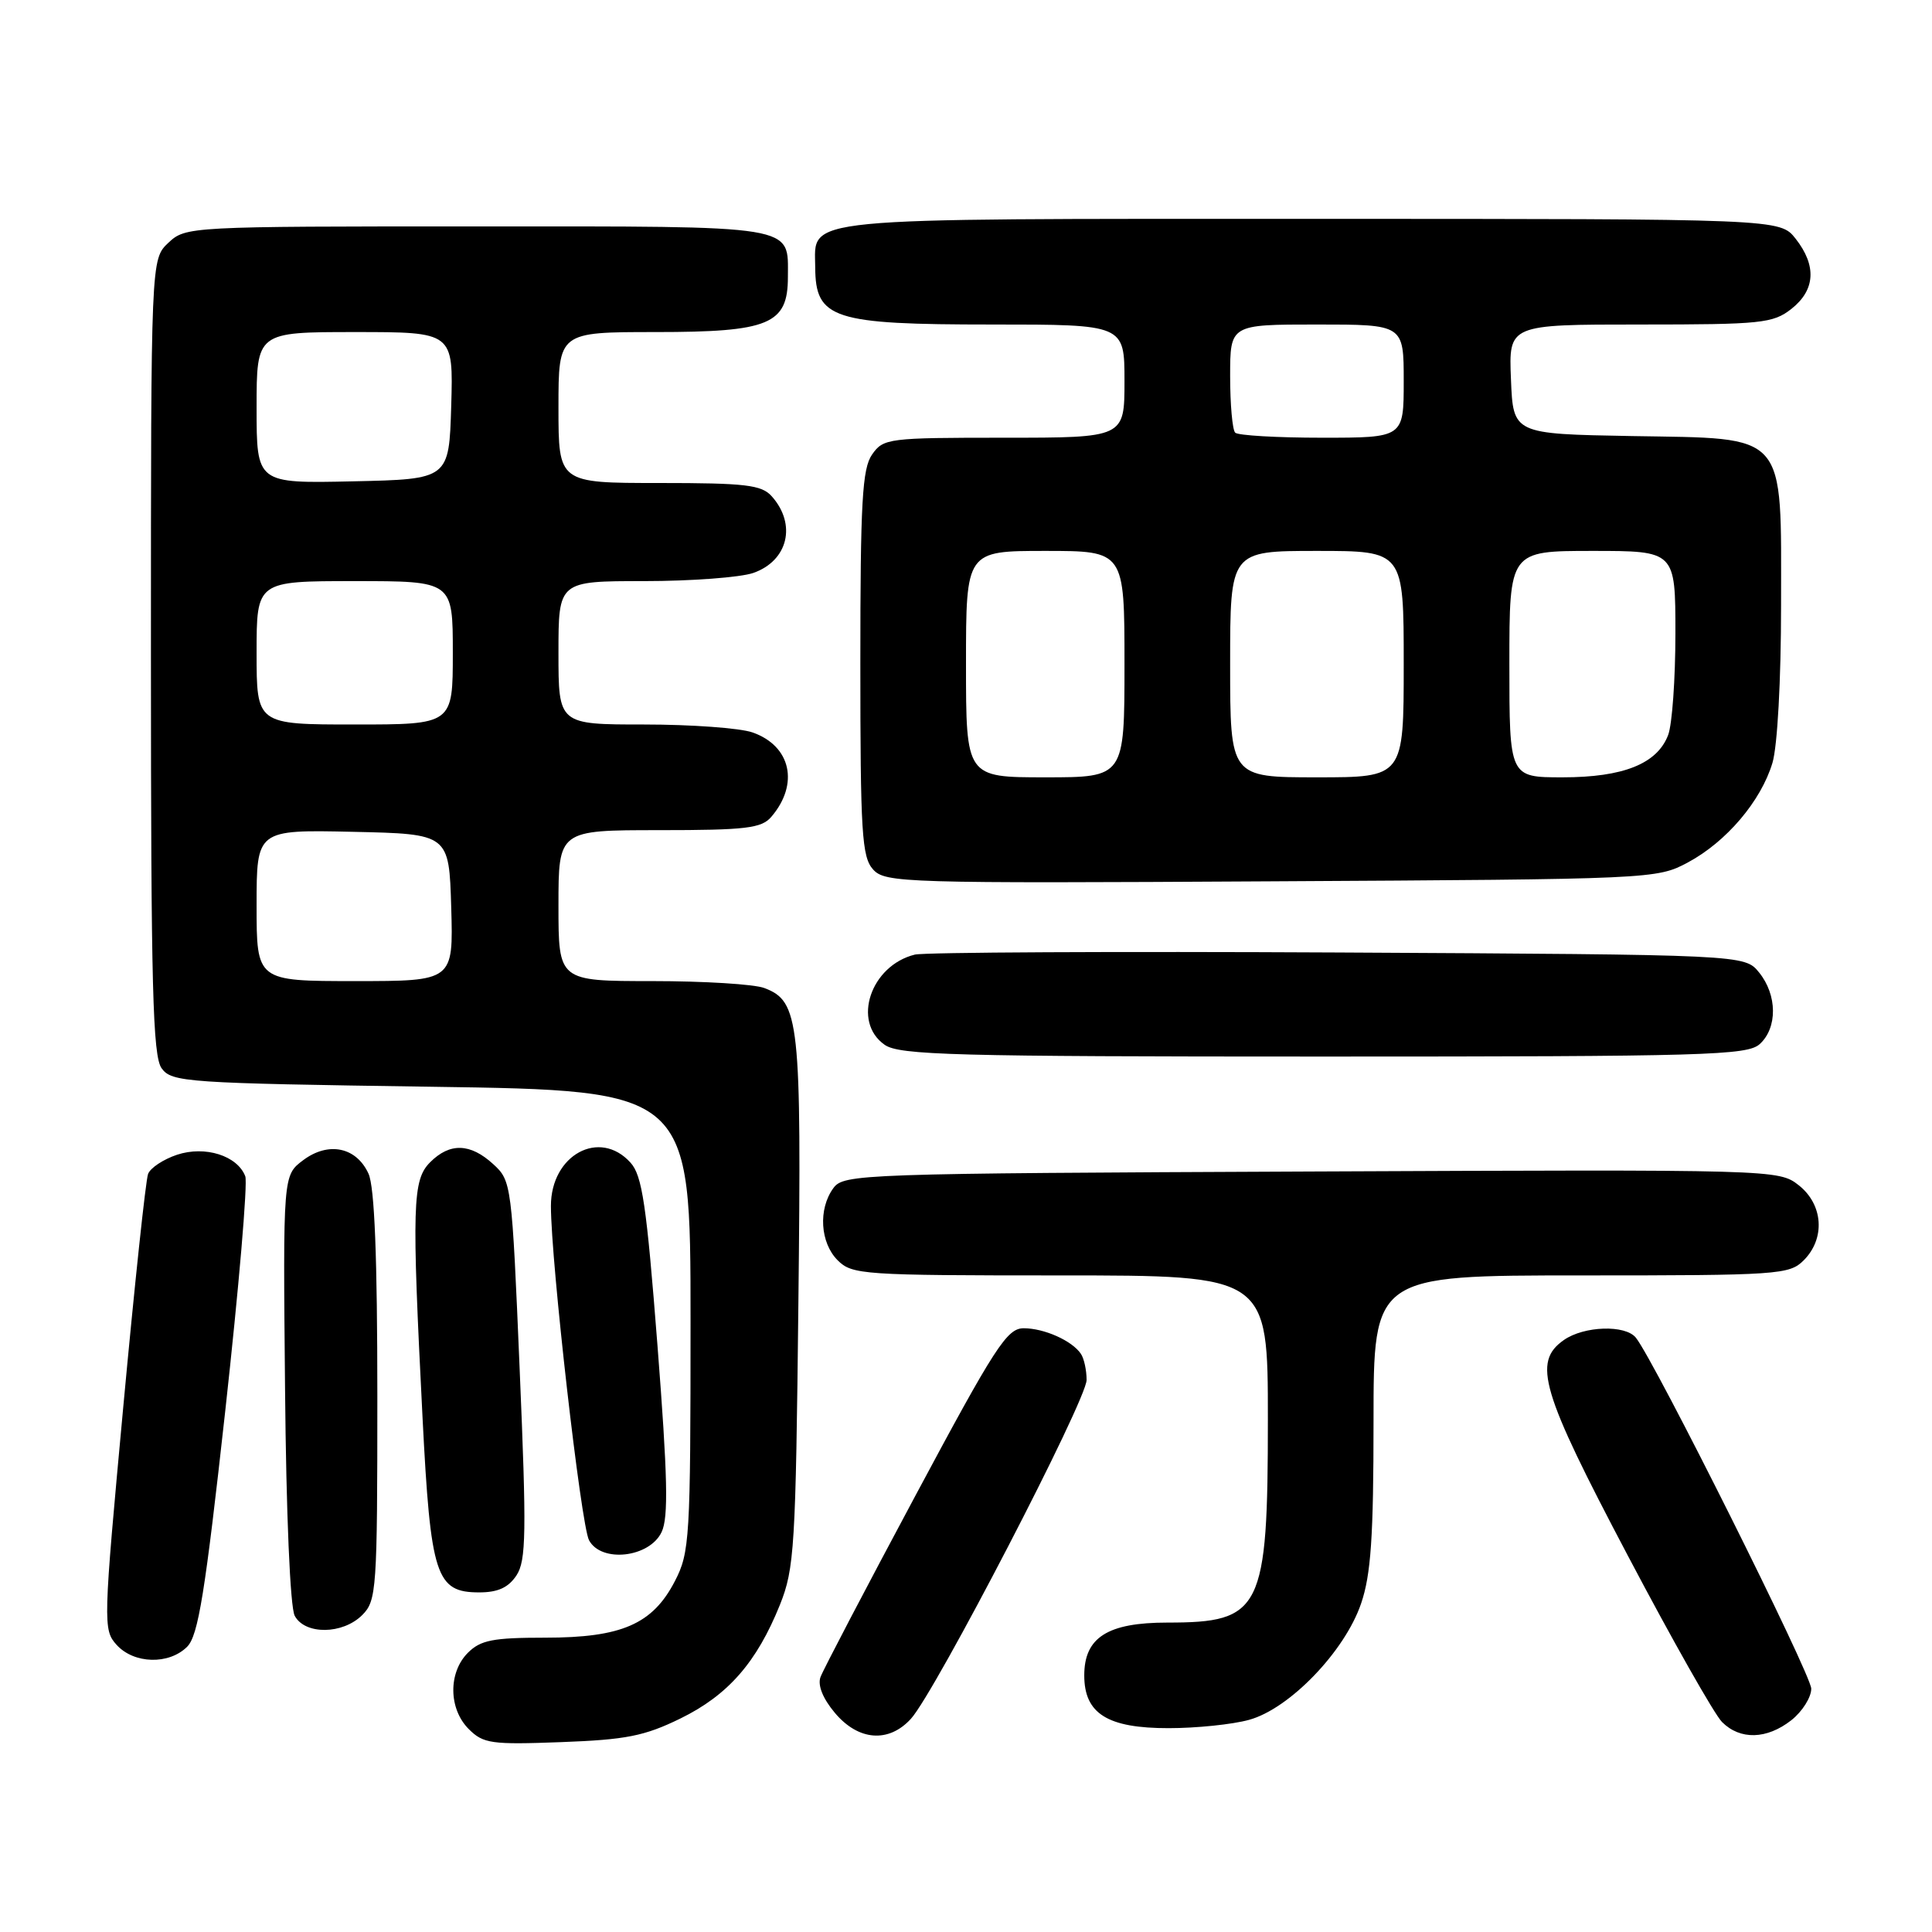 <?xml version="1.0" encoding="UTF-8" standalone="no"?>
<!DOCTYPE svg PUBLIC "-//W3C//DTD SVG 1.1//EN" "http://www.w3.org/Graphics/SVG/1.1/DTD/svg11.dtd" >
<svg xmlns="http://www.w3.org/2000/svg" xmlns:xlink="http://www.w3.org/1999/xlink" version="1.1" viewBox="0 0 256 256">
 <g >
 <path fill="currentColor"
d=" M 90.16 227.71 C 96.47 224.62 100.27 220.28 103.35 212.63 C 105.26 207.86 105.44 205.03 105.79 172.67 C 106.21 135.24 105.93 132.68 101.28 130.92 C 99.95 130.41 93.27 130.00 86.43 130.00 C 74.00 130.00 74.00 130.00 74.00 120.00 C 74.00 110.00 74.00 110.00 87.35 110.00 C 98.82 110.00 100.90 109.75 102.19 108.25 C 105.93 103.90 104.81 98.83 99.71 97.05 C 98.06 96.47 91.59 96.00 85.35 96.00 C 74.00 96.00 74.00 96.00 74.00 86.50 C 74.00 77.00 74.00 77.00 85.35 77.00 C 91.59 77.00 98.10 76.51 99.81 75.92 C 104.42 74.31 105.59 69.48 102.25 65.75 C 100.91 64.25 98.79 64.00 87.35 64.00 C 74.00 64.00 74.00 64.00 74.00 54.00 C 74.00 44.00 74.00 44.00 86.89 44.00 C 101.92 44.00 104.40 42.97 104.40 36.72 C 104.40 29.73 106.06 30.00 63.19 30.00 C 24.97 30.00 24.61 30.02 22.31 32.17 C 20.00 34.35 20.00 34.35 20.00 86.98 C 20.00 130.85 20.24 139.94 21.42 141.56 C 22.76 143.40 24.65 143.53 57.17 144.00 C 91.50 144.50 91.50 144.50 91.50 175.00 C 91.50 203.88 91.39 205.71 89.43 209.50 C 86.48 215.21 82.38 217.00 72.25 217.00 C 65.33 217.00 63.68 217.32 62.00 219.00 C 59.38 221.62 59.43 226.43 62.11 229.11 C 64.04 231.04 65.10 231.19 74.37 230.84 C 82.96 230.52 85.39 230.04 90.16 227.71 Z  M 120.70 227.75 C 123.91 224.24 144.00 185.49 143.98 182.85 C 143.98 181.56 143.64 180.00 143.23 179.40 C 142.08 177.66 138.36 176.00 135.65 176.00 C 133.43 176.00 131.87 178.42 121.26 198.25 C 114.71 210.49 109.06 221.28 108.72 222.22 C 108.32 223.30 109.03 225.07 110.63 226.97 C 113.74 230.67 117.76 230.98 120.70 227.75 Z  M 237.37 227.93 C 238.81 226.79 240.00 224.91 240.00 223.76 C 240.00 221.89 219.24 180.34 216.76 177.25 C 215.36 175.51 209.89 175.69 207.22 177.56 C 203.05 180.48 204.19 184.32 215.68 206.10 C 221.55 217.24 227.17 227.17 228.18 228.18 C 230.58 230.58 234.11 230.49 237.37 227.93 Z  M 165.50 227.89 C 170.86 226.43 178.19 218.82 180.35 212.48 C 181.66 208.65 182.00 203.64 182.00 188.32 C 182.00 169.00 182.00 169.00 209.50 169.00 C 235.67 169.00 237.10 168.90 239.00 167.00 C 241.89 164.11 241.59 159.61 238.34 157.05 C 235.69 154.97 235.30 154.96 173.76 155.23 C 113.78 155.49 111.79 155.56 110.42 157.44 C 108.40 160.21 108.67 164.67 111.00 167.00 C 112.90 168.90 114.33 169.00 140.50 169.00 C 168.00 169.00 168.00 169.00 168.00 188.05 C 168.00 213.35 167.18 215.00 154.68 215.00 C 146.76 215.00 143.67 216.97 143.67 222.00 C 143.67 227.07 146.75 229.00 154.86 228.99 C 158.51 228.99 163.30 228.50 165.50 227.89 Z  M 24.80 218.20 C 26.27 216.73 27.18 211.08 29.85 186.93 C 31.64 170.72 32.84 156.73 32.50 155.86 C 31.45 153.13 27.18 151.78 23.46 153.01 C 21.66 153.61 19.92 154.75 19.62 155.56 C 19.31 156.36 17.83 170.27 16.33 186.46 C 13.67 215.16 13.65 215.95 15.45 217.95 C 17.75 220.49 22.39 220.61 24.80 218.20 Z  M 48.00 214.00 C 49.90 212.10 50.00 210.67 50.00 185.05 C 50.00 166.58 49.63 157.28 48.83 155.52 C 47.22 151.99 43.51 151.22 40.16 153.74 C 37.50 155.74 37.50 155.74 37.77 183.97 C 37.92 200.69 38.45 212.97 39.05 214.10 C 40.41 216.64 45.41 216.59 48.00 214.00 Z  M 68.44 208.74 C 69.72 206.78 69.78 203.11 68.86 181.49 C 67.82 156.84 67.78 156.47 65.35 154.25 C 62.31 151.47 59.61 151.39 57.00 154.00 C 54.65 156.35 54.55 159.61 55.99 187.87 C 57.06 208.86 57.76 211.00 63.50 211.00 C 65.98 211.00 67.37 210.36 68.44 208.74 Z  M 87.67 203.00 C 88.59 201.05 88.47 195.66 87.12 178.30 C 85.67 159.65 85.10 155.76 83.54 154.05 C 79.45 149.52 73.00 153.03 73.00 159.79 C 73.00 167.17 76.98 202.09 78.05 204.09 C 79.67 207.12 86.06 206.40 87.67 203.00 Z  M 233.17 138.35 C 235.54 136.20 235.51 131.85 233.09 128.86 C 231.18 126.50 231.18 126.50 177.34 126.21 C 147.73 126.06 122.48 126.18 121.22 126.49 C 115.36 127.94 112.86 135.39 117.22 138.44 C 119.17 139.81 126.37 140.00 175.39 140.00 C 226.05 140.00 231.52 139.84 233.17 138.35 Z  M 223.65 114.28 C 228.75 111.55 233.34 106.15 234.86 101.08 C 235.52 98.87 236.00 90.11 236.00 80.27 C 236.00 56.98 237.02 58.14 216.20 57.78 C 200.50 57.50 200.50 57.50 200.21 50.25 C 199.91 43.00 199.91 43.00 217.32 43.00 C 233.42 43.00 234.93 42.84 237.37 40.93 C 240.54 38.43 240.74 35.21 237.93 31.63 C 235.85 29.00 235.85 29.00 173.76 29.00 C 104.96 29.00 107.98 28.71 108.02 35.40 C 108.05 42.26 110.34 43.00 131.43 43.00 C 149.00 43.00 149.00 43.00 149.00 50.50 C 149.00 58.00 149.00 58.00 133.06 58.00 C 117.71 58.00 117.05 58.08 115.56 60.22 C 114.25 62.09 114.00 66.48 114.00 87.89 C 114.00 110.36 114.20 113.56 115.69 115.21 C 117.30 116.98 119.70 117.06 168.44 116.78 C 219.01 116.50 219.54 116.48 223.65 114.28 Z  M 34.00 119.97 C 34.00 109.94 34.00 109.94 46.75 110.22 C 59.50 110.50 59.50 110.50 59.79 120.25 C 60.07 130.00 60.07 130.00 47.04 130.00 C 34.00 130.00 34.00 130.00 34.00 119.97 Z  M 34.00 86.50 C 34.00 77.00 34.00 77.00 47.00 77.00 C 60.00 77.00 60.00 77.00 60.00 86.50 C 60.00 96.00 60.00 96.00 47.00 96.00 C 34.00 96.00 34.00 96.00 34.00 86.50 Z  M 34.00 54.03 C 34.00 44.00 34.00 44.00 47.04 44.00 C 60.07 44.00 60.07 44.00 59.79 53.75 C 59.50 63.50 59.50 63.50 46.75 63.78 C 34.00 64.06 34.00 64.06 34.00 54.03 Z  M 128.00 88.00 C 128.00 73.00 128.00 73.00 138.50 73.00 C 149.00 73.00 149.00 73.00 149.00 88.00 C 149.00 103.00 149.00 103.00 138.50 103.00 C 128.00 103.00 128.00 103.00 128.00 88.00 Z  M 163.00 88.00 C 163.00 73.00 163.00 73.00 174.50 73.00 C 186.00 73.00 186.00 73.00 186.00 88.00 C 186.00 103.00 186.00 103.00 174.50 103.00 C 163.00 103.00 163.00 103.00 163.00 88.00 Z  M 200.00 88.00 C 200.00 73.00 200.00 73.00 211.00 73.00 C 222.00 73.00 222.00 73.00 222.00 83.93 C 222.00 89.95 221.57 96.00 221.04 97.39 C 219.59 101.20 215.11 103.00 207.05 103.00 C 200.00 103.00 200.00 103.00 200.00 88.00 Z  M 163.67 57.33 C 163.30 56.97 163.00 53.59 163.00 49.83 C 163.00 43.00 163.00 43.00 174.50 43.00 C 186.00 43.00 186.00 43.00 186.00 50.50 C 186.00 58.00 186.00 58.00 175.17 58.00 C 169.21 58.00 164.03 57.70 163.67 57.33 Z "/>
</g>
</svg>